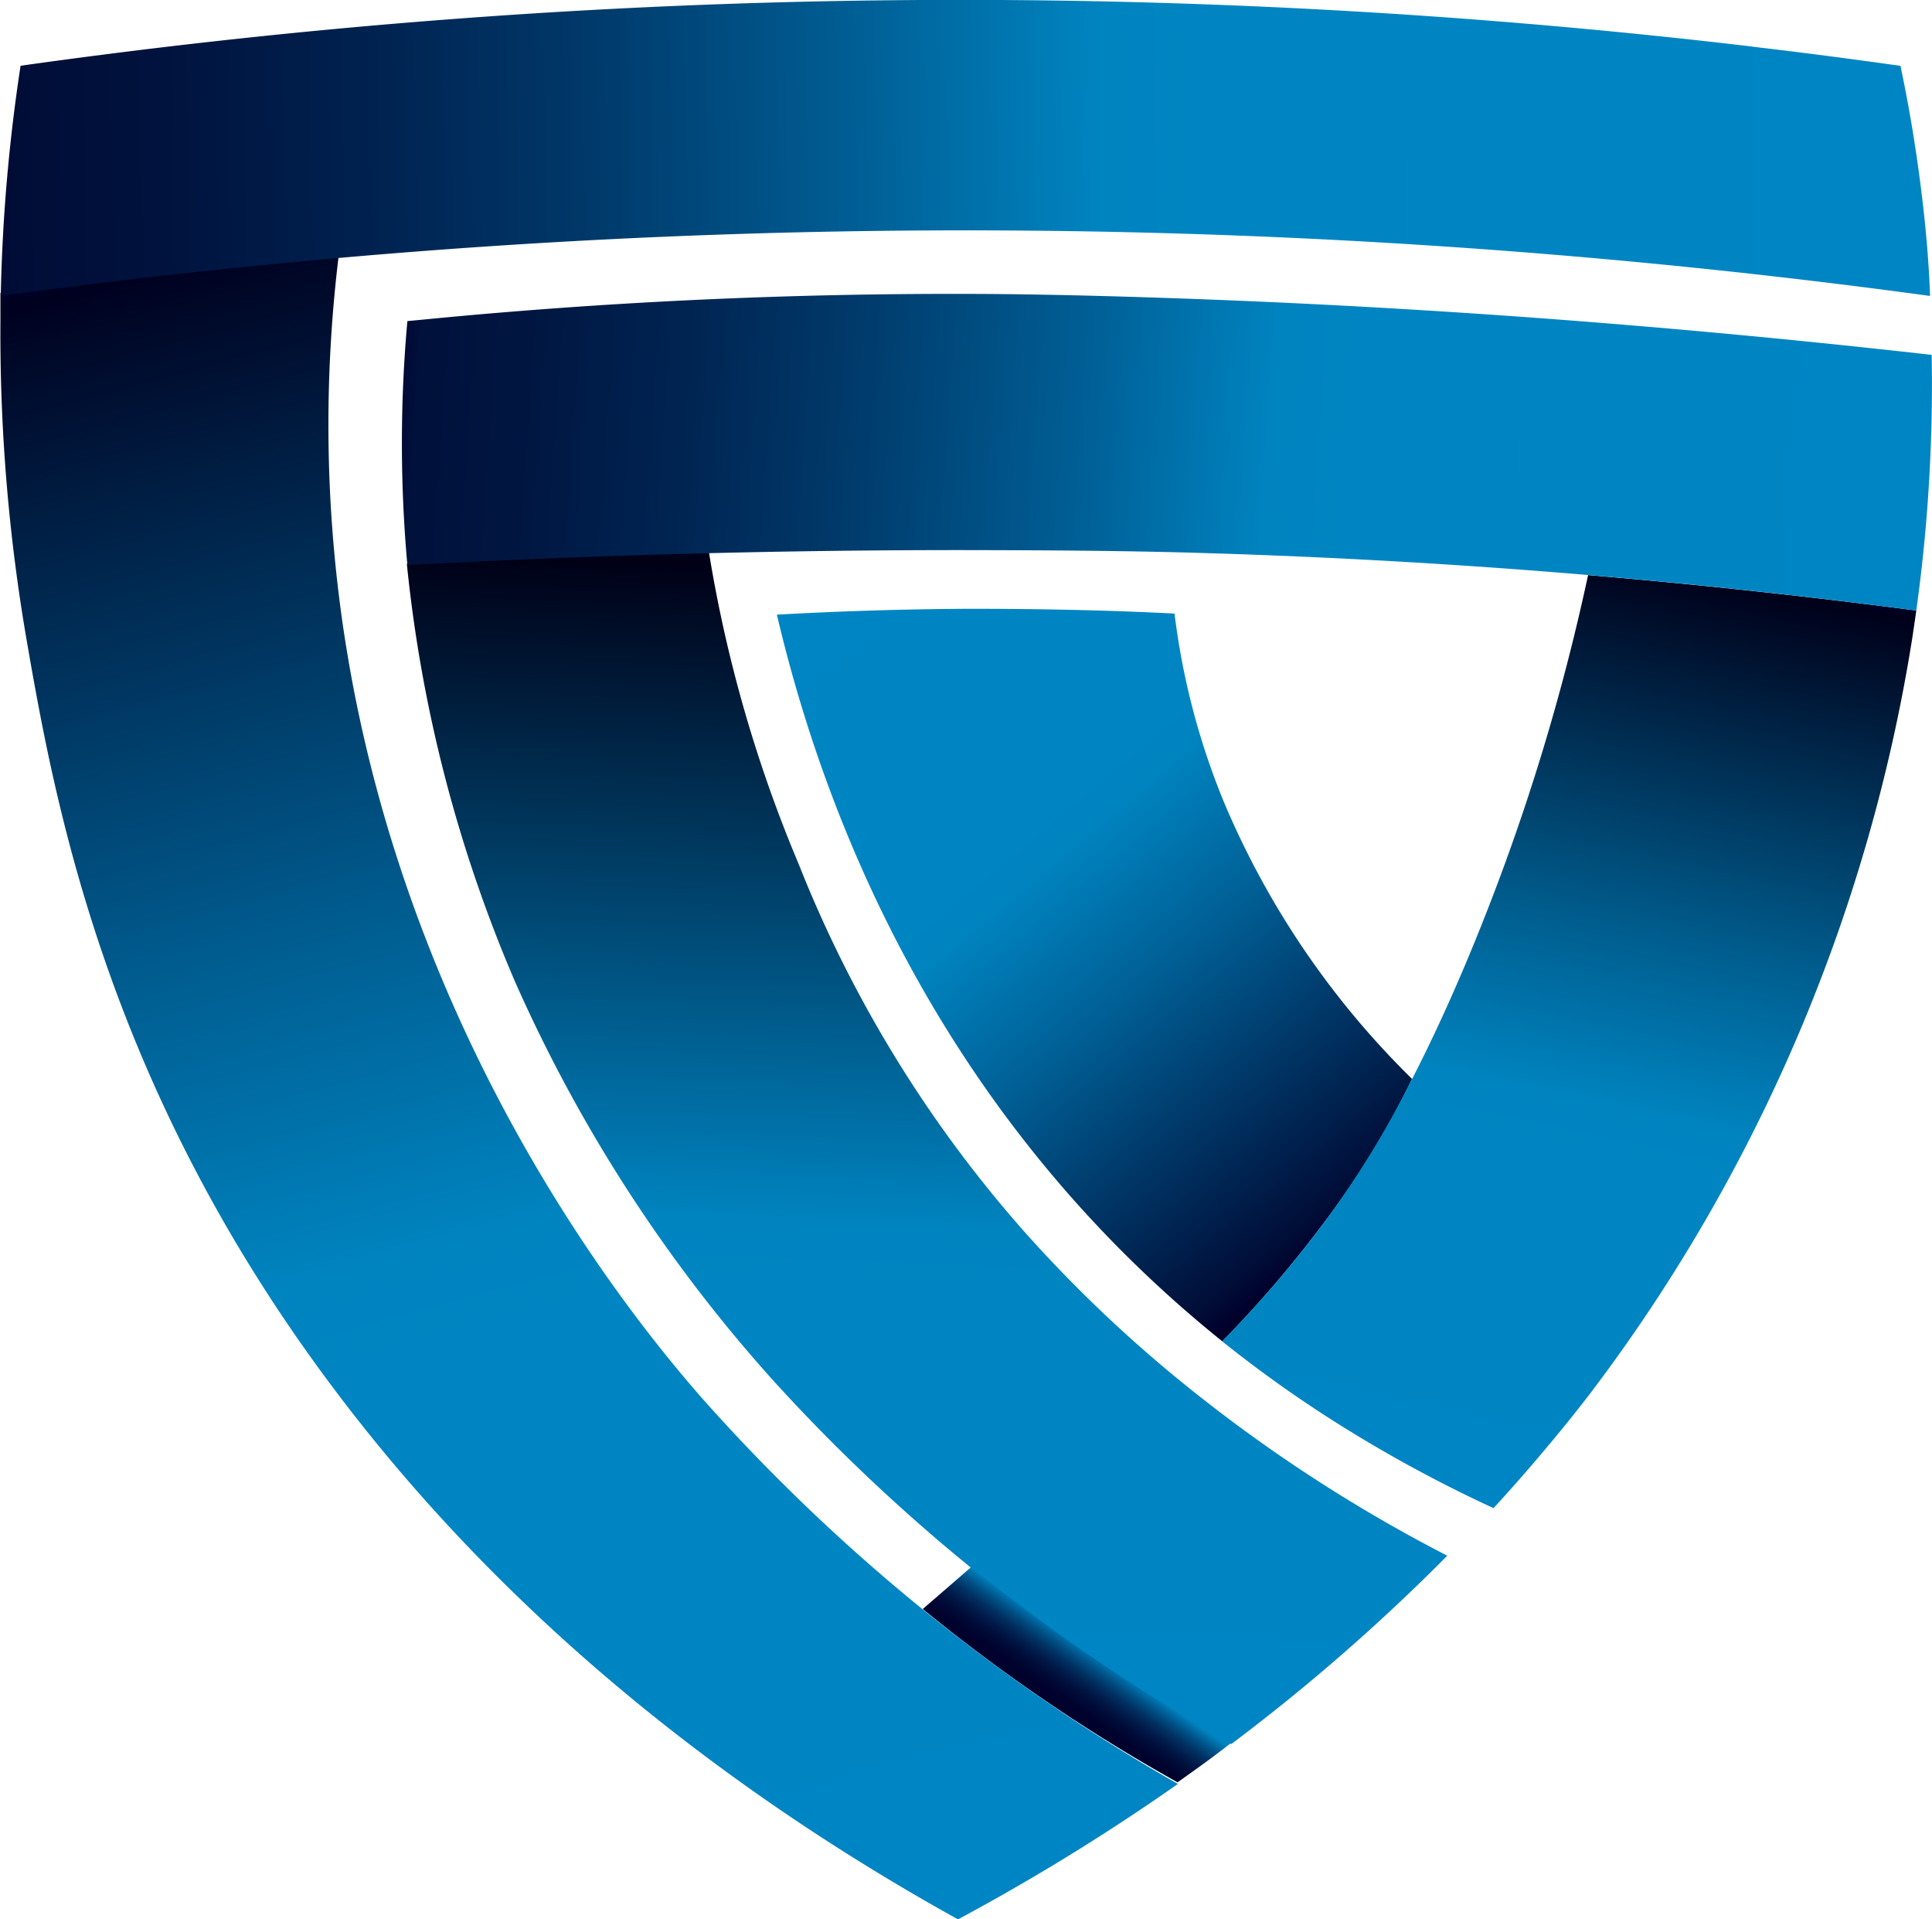 <svg viewBox="0 0 178.36 177.17" xmlns="http://www.w3.org/2000/svg" ><linearGradient id="a" gradientUnits="userSpaceOnUse" x1="161.22" x2="111.2" y1="232.04" y2="172.43"><stop offset="0" stop-color="#00002f"/><stop offset="0" stop-color="#00002d"/><stop offset=".01" stop-color="#00002b"/><stop offset=".04" stop-color="#000c36"/><stop offset=".39" stop-color="#006096"/><stop offset=".57" stop-color="#0084c0"/><stop offset=".63" stop-color="#0085c2"/><stop offset="1" stop-color="#0085c4"/></linearGradient><linearGradient id="b" gradientUnits="userSpaceOnUse" x1="187.26" x2="168.72" y1="171.66" y2="258.87"><stop offset="0" stop-color="#00002f"/><stop offset="0" stop-color="#00002d"/><stop offset="0" stop-color="#000026"/><stop offset=".01" stop-color="#00001b"/><stop offset=".01" stop-color="#000019"/><stop offset=".39" stop-color="#005e8f"/><stop offset=".57" stop-color="#0084c0"/><stop offset=".63" stop-color="#0085c2"/><stop offset="1" stop-color="#0085c4"/></linearGradient><linearGradient id="c" gradientUnits="userSpaceOnUse" x1="121.17" x2="117.39" y1="172.01" y2="280.21"><stop offset="0" stop-color="#00002f"/><stop offset="0" stop-color="#00002d"/><stop offset="0" stop-color="#000026"/><stop offset="0" stop-color="#00001b"/><stop offset=".01" stop-color="#000016"/><stop offset=".57" stop-color="#0084c0"/><stop offset=".63" stop-color="#0085c2"/><stop offset="1" stop-color="#0085c4"/></linearGradient><linearGradient id="d" gradientUnits="userSpaceOnUse" x1="71.04" x2="211.89" y1="157.39" y2="167.24"><stop offset="0" stop-color="#00002f"/><stop offset="0" stop-color="#000230"/><stop offset="0" stop-color="#000935"/><stop offset=".01" stop-color="#00113b"/><stop offset=".08" stop-color="#001641"/><stop offset=".19" stop-color="#002553"/><stop offset=".31" stop-color="#003e6f"/><stop offset=".45" stop-color="#006097"/><stop offset=".57" stop-color="#0084c0"/><stop offset=".63" stop-color="#0085c2"/><stop offset="1" stop-color="#0085c4"/></linearGradient><linearGradient id="e" gradientUnits="userSpaceOnUse" x1="131.35" x2="135.15" y1="277.96" y2="272.53"><stop offset="0" stop-color="#00002f"/><stop offset="0" stop-color="#00002d"/><stop offset=".01" stop-color="#00002b"/><stop offset=".19" stop-color="#00032e"/><stop offset=".34" stop-color="#000c39"/><stop offset=".48" stop-color="#001b4a"/><stop offset=".62" stop-color="#003162"/><stop offset=".75" stop-color="#004d82"/><stop offset=".87" stop-color="#006ea8"/><stop offset=".94" stop-color="#0084c0"/><stop offset=".95" stop-color="#0085c2"/><stop offset="1" stop-color="#0085c4"/></linearGradient><linearGradient id="f" gradientUnits="userSpaceOnUse" x1="64.09" x2="107.56" y1="139.24" y2="301.47"><stop offset="0" stop-color="#00002f"/><stop offset="0" stop-color="#00002d"/><stop offset="0" stop-color="#000026"/><stop offset=".01" stop-color="#00001f"/><stop offset=".03" stop-color="#000626"/><stop offset=".4" stop-color="#006094"/><stop offset=".57" stop-color="#0084c0"/><stop offset=".63" stop-color="#0085c2"/><stop offset="1" stop-color="#0085c4"/></linearGradient><linearGradient id="g" gradientUnits="userSpaceOnUse" x1="33.83" x2="211.88" y1="136.26" y2="133.16"><stop offset="0" stop-color="#00002f"/><stop offset="0" stop-color="#000230"/><stop offset="0" stop-color="#000934"/><stop offset=".01" stop-color="#000d37"/><stop offset=".08" stop-color="#00123d"/><stop offset=".19" stop-color="#00214f"/><stop offset=".31" stop-color="#003a6b"/><stop offset=".44" stop-color="#005d93"/><stop offset=".57" stop-color="#0084c0"/><stop offset=".63" stop-color="#0085c2"/><stop offset="1" stop-color="#0085c4"/></linearGradient><path d="m123.36 176.52h.34c6.59 0 12.83.14 18.69.44a67.21 67.21 0 0 0 4.54 17.35 78.41 78.41 0 0 0 17.39 25.61 80 80 0 0 1 -7.78 12.8 108 108 0 0 1 -9.74 11.42c-27.17-21.82-37.18-50.32-41.12-67.08 5.56-.31 11.47-.51 17.68-.54z" fill="url(#a)" transform="translate(-33.96 -120.32)"/><path d="m176.65 254.06c1.23-1.46 2.55-3.08 3.92-4.85a155.8 155.8 0 0 0 29.91-69.87c.11-.71.28-1.89.39-2.66-10.77-1.41-21.09-2.49-30.3-3.27a200.55 200.55 0 0 1 -9.88 32.4c-2.35 5.89-4.58 10.67-6.57 14.51a89.21 89.21 0 0 1 -7.58 12.4 106.86 106.86 0 0 1 -9.75 11.42 115.26 115.26 0 0 0 11.49 8.11 126 126 0 0 0 13.56 7.29c1.29-1.4 2.94-3.25 4.81-5.48z" fill="url(#b)" transform="translate(-33.96 -120.32)"/><path d="m89.35 171.57c3.37-.12 6.79-.23 10.05-.32a126.14 126.14 0 0 0 8.28 28.8 115.31 115.31 0 0 0 20.83 33.95 125.73 125.73 0 0 0 14.22 13.64 141 141 0 0 0 24.84 16.29 181.53 181.53 0 0 1 -19.94 17.39 167 167 0 0 1 -42.35-33.63 139.49 139.49 0 0 1 -23.76-36.72 130.86 130.86 0 0 1 -10-38.6c4.71-.3 11.17-.57 17.83-.8z" fill="url(#c)" transform="translate(-33.96 -120.32)"/><path d="m72.85 149.84c12.21-1.2 29.37-2.43 50.05-2.39 3.41 0 9.88.06 20.29.43 16.82.6 40.29 1.94 69.1 5.2a151.3 151.3 0 0 1 -1.42 23.6 652.28 652.28 0 0 0 -67.94-5.37c-7.74-.19-14.63-.2-20.3-.21-21 0-38.51.7-51.06 1.39a125.46 125.46 0 0 1 0-22.53z" fill="url(#d)" transform="translate(-33.96 -120.32)"/><path d="m119.15 268.85a160.09 160.09 0 0 0 23.52 16l.9-.64c1.55-1.1 2.6-1.87 4.05-3a166.34 166.34 0 0 1 -24-16.23z" fill="url(#e)" transform="translate(-33.96 -120.32)"/><path d="m34 149.92a166.73 166.73 0 0 0 2.44 29.61c2.67 15.44 7.52 41.6 28.84 69.65 18.07 23.82 40.55 39.14 57.12 48.32a199.3 199.3 0 0 0 20.3-12.5 173.87 173.87 0 0 1 -44.07-35.77c-5.91-6.79-27-32.27-32.85-70.09a128.83 128.83 0 0 1 -.54-35.31c-11.12 1-21.55 2.2-31.24 3.53z" fill="url(#f)" transform="translate(-33.96 -120.32)"/><path d="m195.74 124.63c4.72.55 9.27 1.15 13.67 1.77.61 2.88 1.15 5.92 1.6 9.11.6 4.27 1 8.32 1.13 12.13a657.92 657.92 0 0 0 -178.11 0 161.43 161.43 0 0 1 1.83-21.25 622.21 622.21 0 0 1 159.88-1.77z" fill="url(#g)" transform="translate(-33.96 -120.32)"/></svg>